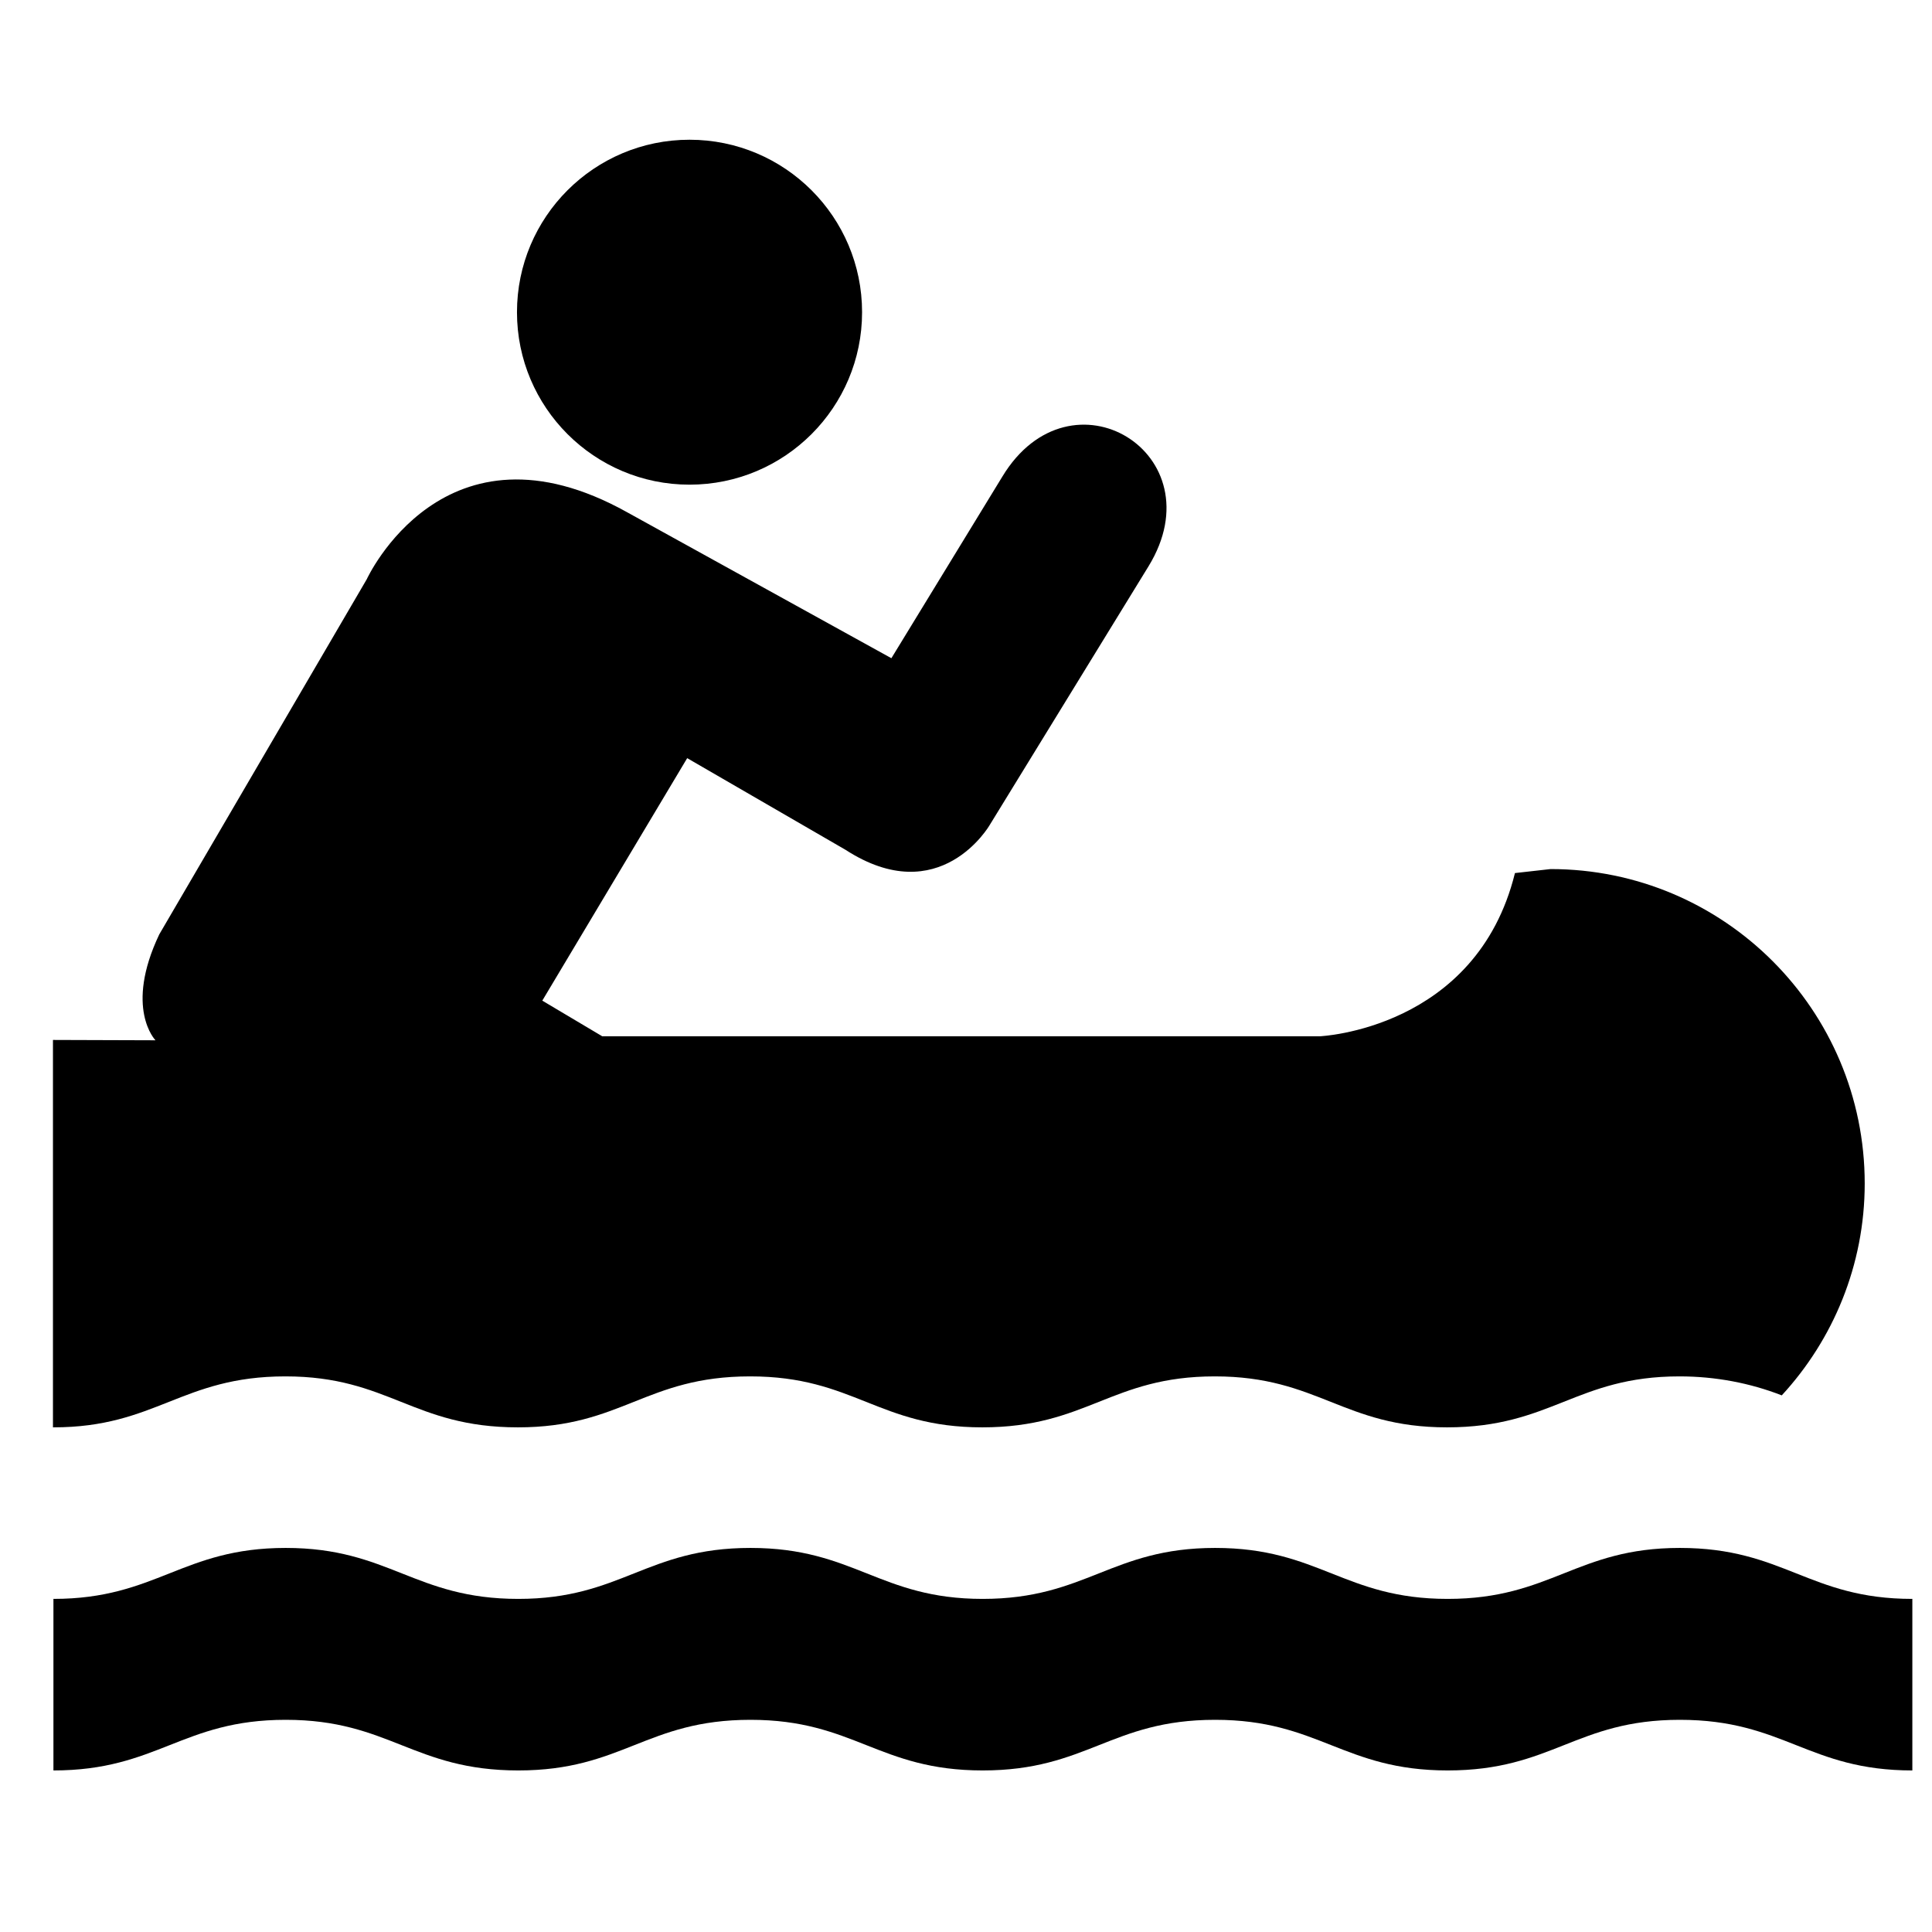 <?xml version="1.0" encoding="UTF-8"?>
<svg width="580" height="580" fill="none" version="1.1" viewBox="0 0 580 580" xmlns="http://www.w3.org/2000/svg">
 <g fill="#000" stroke-width="1.185">
  <path d="m207 145.5c28.6 0 51.8-23.2 51.8-51.77 0-28.6-23.2-51.78-51.8-51.78s-51.8 23.18-51.8 51.78c0 28.57 23.2 51.77 51.8 51.77z"/>
  <path d="m16.04 428.5c30.83 0 38.44-15.3 69.64-15.3 31.12 0 38.22 15.3 69.82 15.3 31.2 0 38.3-15.3 69.7-15.3 31.2 0 38.4 15.3 69.7 15.3 31.4 0 38.6-15.3 69.8-15.3 31.1 0 38.5 15.3 69.7 15.3 31.4 0 38.7-15.3 69.8-15.3 10.8 0 21.2 2 30.7 5.7 15.4-16.7 24.9-39.1 24.9-63.6 0-52.1-42.2-94.4-94.3-94.4l-10.7 1.2c-11.6 47-58.6 49-58.6 49h-215.4l-18-10.7 43.5-72.8 47.5 27.5c28.4 18.4 43.3-7.4 43.3-7.4l47.7-77.7c20.7-33.8-23.4-60.8-43.9-26.9l-33.3 54.5-79.3-43.8c-55-30.7-78.2 20.1-78.2 20.1l-62.28 106.6c-10.57 22.2-1.14 31.8-1.14 31.8l-30.78-0.1v116.3z"/>
  <path d="m574.1 531.5c-31.3 0-38.5-15.2-69.8-15.2-31.2 0-38.3 15.2-69.7 15.2-31.3 0-38.7-15.2-69.8-15.2-31.3 0-38.4 15.2-69.8 15.2-31.3 0-38.6-15.2-69.7-15.2-31.3 0-38.4 15.2-69.7 15.2-31.5 0-38.7-15.2-69.83-15.2-31.17 0-38.47 15.2-69.73 15.2v-51.5c31.01 0 38.56-15.3 69.73-15.3 31.13 0 38.63 15.3 69.83 15.3 31 0 38.4-15.3 69.7-15.3 31.2 0 38.7 15.3 69.7 15.3 31.1 0 38.6-15.3 69.8-15.3s38.7 15.3 69.8 15.3 38.6-15.3 69.7-15.3c31.3 0 38.7 15.3 69.8 15.3z"/>
 </g>
</svg>
